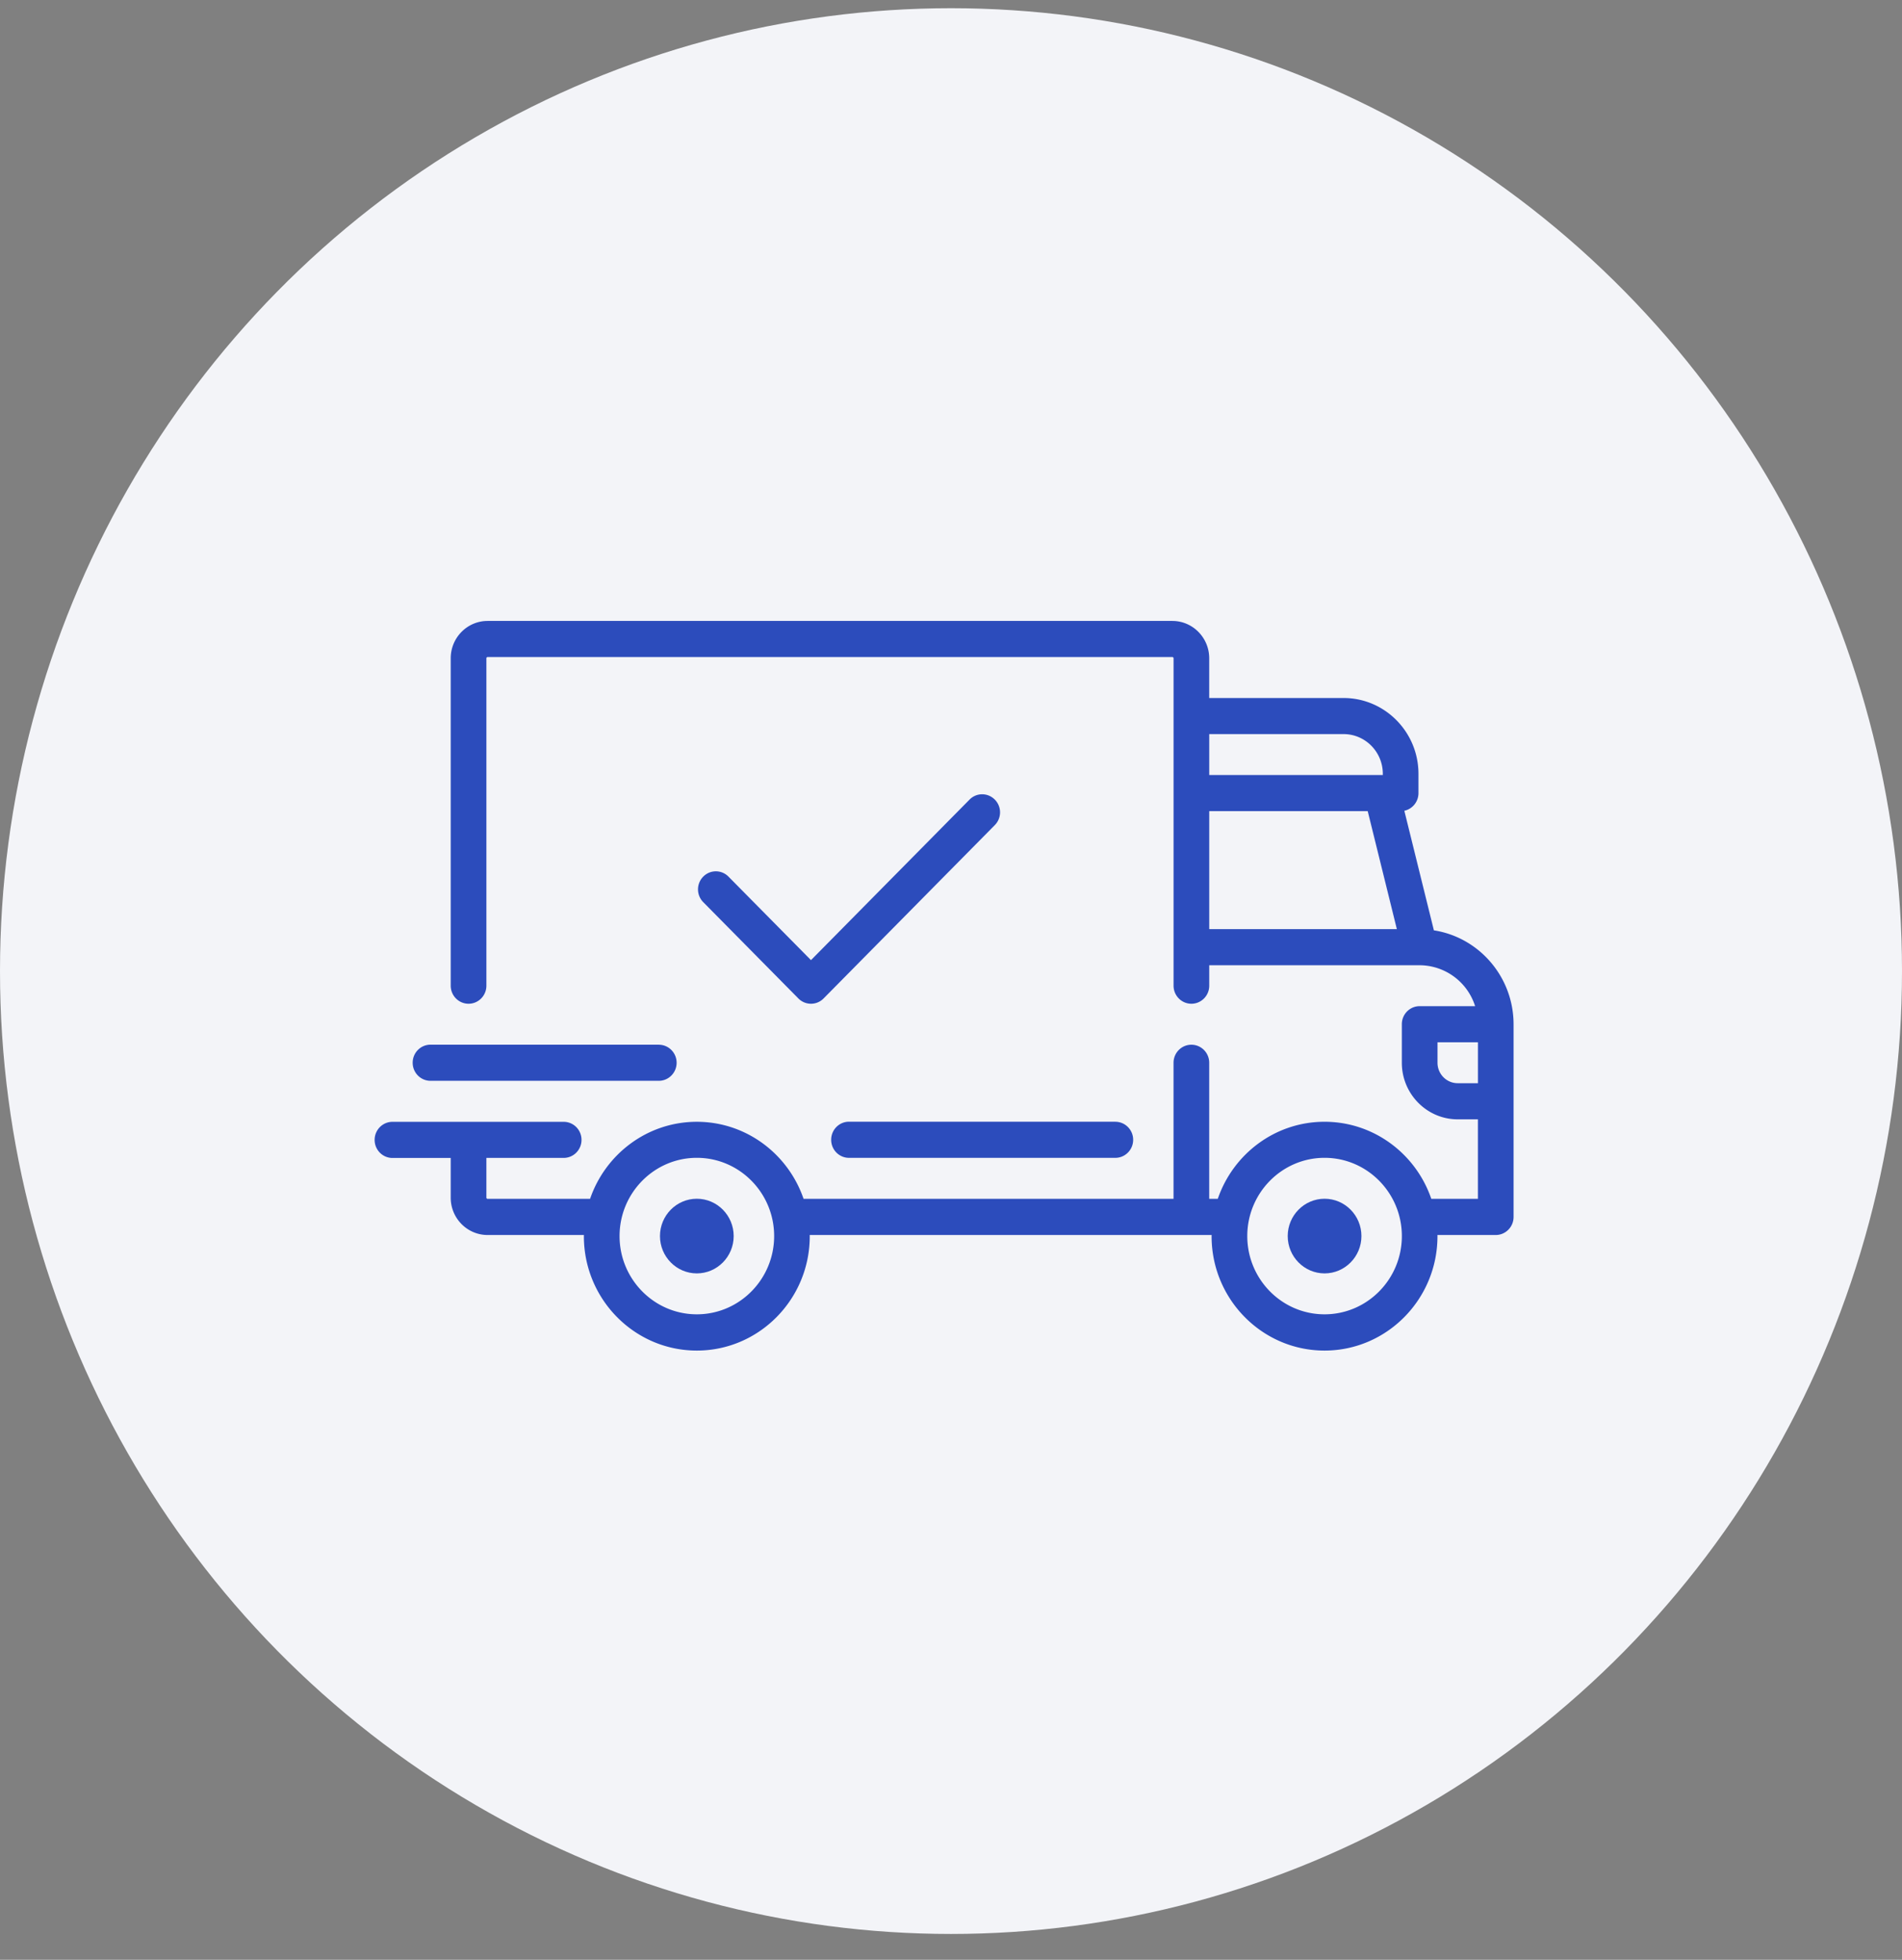 <svg xmlns="http://www.w3.org/2000/svg" xmlns:xlink="http://www.w3.org/1999/xlink" width="66" height="68" fill="none" xmlns:v="https://vecta.io/nano"><rect width="100%" height="100%" fill="#808080" stroke="none"/><ellipse cx="33" cy="33.694" rx="33" ry="33.409" fill="#f3f4f8"/><g fill="#2c4cbc"><path d="M49.755 32.275l-1.024-4.144c.28-.06.49-.311.49-.613v-.668c0-1.451-1.166-2.631-2.599-2.631h-4.662V22.84c0-.714-.574-1.295-1.279-1.295H16.919c-.705 0-1.279.581-1.279 1.295v11.36c0 .346.277.627.619.627s.619-.281.619-.626V22.84c0-.023.018-.042.041-.042h23.763c.023 0 .041.019.041.042v11.36c0 .346.277.627.619.627s.619-.28.619-.626v-.71h7.3a2.03 2.03 0 0 1 1.926 1.42h-1.924c-.342 0-.619.28-.619.627v1.337c0 1.082.87 1.963 1.939 1.963h.701v2.757h-1.618c-.531-1.554-1.99-2.673-3.704-2.673s-3.172 1.119-3.704 2.673h-.298v-4.72c0-.346-.277-.626-.619-.626s-.619.281-.619.627v4.72H27.884c-.532-1.554-1.991-2.673-3.704-2.673s-3.172 1.119-3.704 2.673h-3.557c-.023 0-.041-.019-.041-.042v-1.378h2.682c.342 0 .619-.28.619-.626s-.277-.626-.619-.626h-5.941c-.342 0-.619.281-.619.627s.277.627.619.627h2.021v1.378c0 .714.574 1.295 1.279 1.295h3.343l-.001.042c0 2.188 1.758 3.968 3.919 3.968s3.919-1.78 3.919-3.968l-.001-.042h13.946l-.001.042c0 2.188 1.758 3.968 3.919 3.968s3.919-1.78 3.919-3.968l-.001-.042h2.023c.342 0 .619-.281.619-.626v-6.683c0-1.65-1.202-3.021-2.767-3.262zm-7.794-6.804h4.662c.751 0 1.361.618 1.361 1.378v.042h-6.023v-1.42zm0 6.766v-4.093h5.499l1.011 4.093h-6.509zM24.18 45.603c-1.479 0-2.681-1.218-2.681-2.715s1.203-2.715 2.682-2.715 2.682 1.218 2.682 2.715-1.203 2.715-2.682 2.715zm21.782 0c-1.479 0-2.681-1.218-2.681-2.715s1.203-2.715 2.682-2.715 2.682 1.218 2.682 2.715-1.203 2.715-2.682 2.715zm5.322-8.019h-.701c-.387 0-.701-.318-.701-.71v-.71h1.403v1.42h0z"/><use xlink:href="#B"/><use xlink:href="#B" x="21.783"/><path d="M38.702 38.92h-9.241c-.342 0-.619.28-.619.627s.277.627.619.627h9.241c.342 0 .619-.281.619-.626s-.277-.626-.619-.626zM22.86 36.247h-7.921c-.342 0-.619.28-.619.627s.277.627.619.627h7.921c.342 0 .619-.281.619-.626s-.277-.626-.619-.626zm11.659-8.504c-.242-.245-.634-.245-.875 0l-5.503 5.571-2.863-2.898c-.242-.245-.633-.245-.875 0a.63.63 0 0 0 0 .886l3.3 3.341c.121.122.279.184.438.184a.61.61 0 0 0 .438-.184l5.941-6.014a.63.63 0 0 0 0-.886z"/></g><defs ><path id="B" d="M24.18 41.593c-.705 0-1.279.581-1.279 1.295s.574 1.295 1.279 1.295 1.279-.581 1.279-1.295-.574-1.295-1.279-1.295z"/></defs></svg>